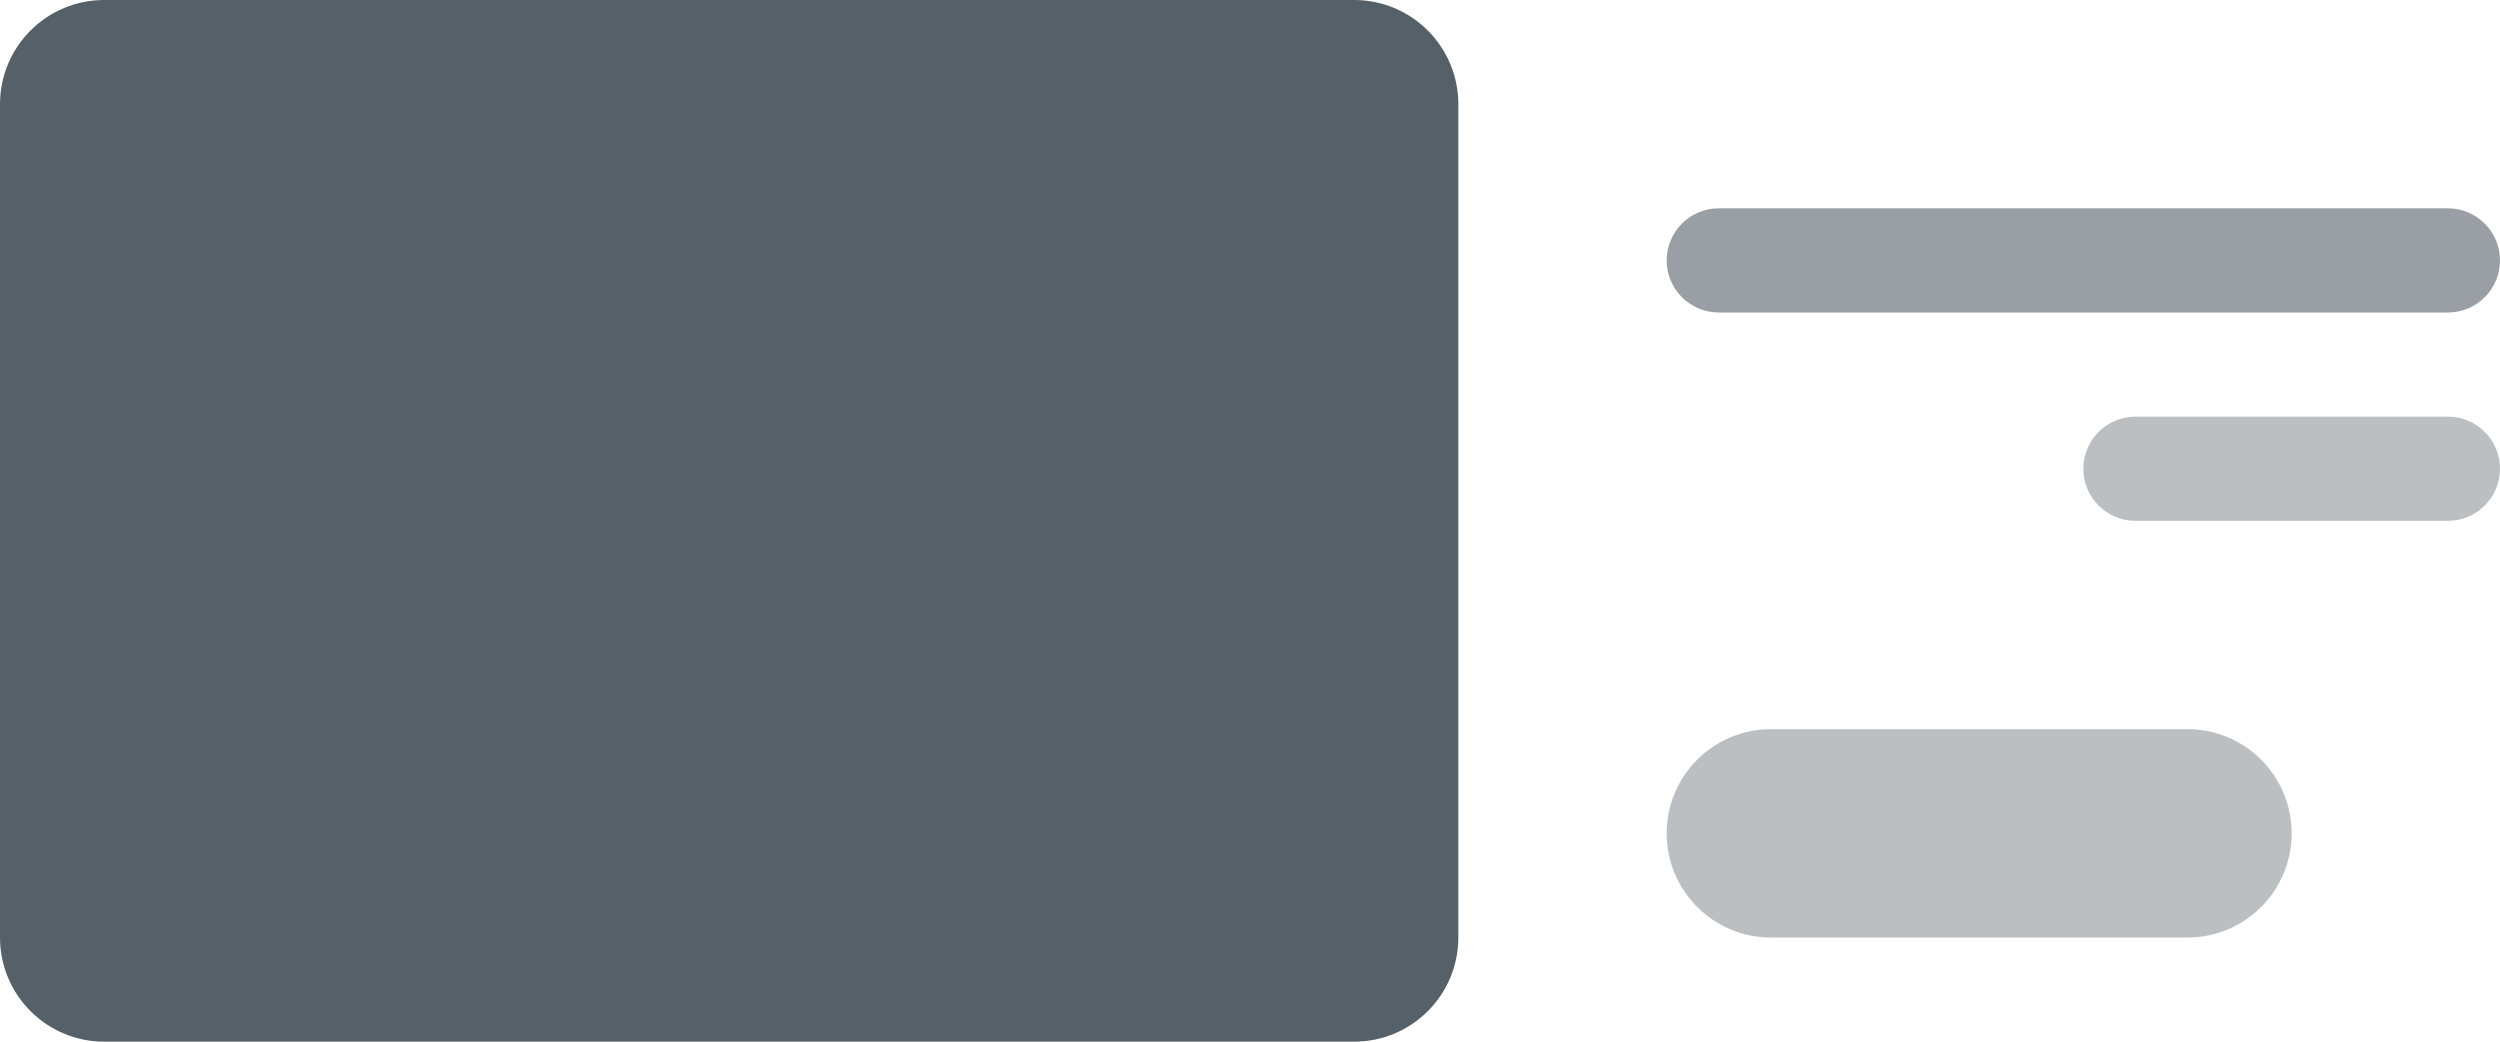 <svg width="24" height="10" viewBox="0 0 24 10" fill="none" xmlns="http://www.w3.org/2000/svg">
<path d="M16 2.5C16 2.224 16.224 2 16.5 2H23.5C23.776 2 24 2.224 24 2.5V2.5C24 2.776 23.776 3 23.5 3H16.5C16.224 3 16 2.776 16 2.5V2.5Z" fill="#556068" fill-opacity="0.6"/>
<path d="M20 4.5C20 4.224 20.224 4 20.5 4H23.5C23.776 4 24 4.224 24 4.5V4.5C24 4.776 23.776 5 23.5 5H20.5C20.224 5 20 4.776 20 4.5V4.5Z" fill="#556068" fill-opacity="0.4"/>
<path d="M16 8C16 7.448 16.448 7 17 7H21C21.552 7 22 7.448 22 8V8C22 8.552 21.552 9 21 9H17C16.448 9 16 8.552 16 8V8Z" fill="#556068" fill-opacity="0.4"/>
<path d="M0 1C0 0.448 0.448 0 1 0H13C13.552 0 14 0.448 14 1V9C14 9.552 13.552 10 13 10H1C0.448 10 0 9.552 0 9V1Z" fill="#556068"/>
</svg>
